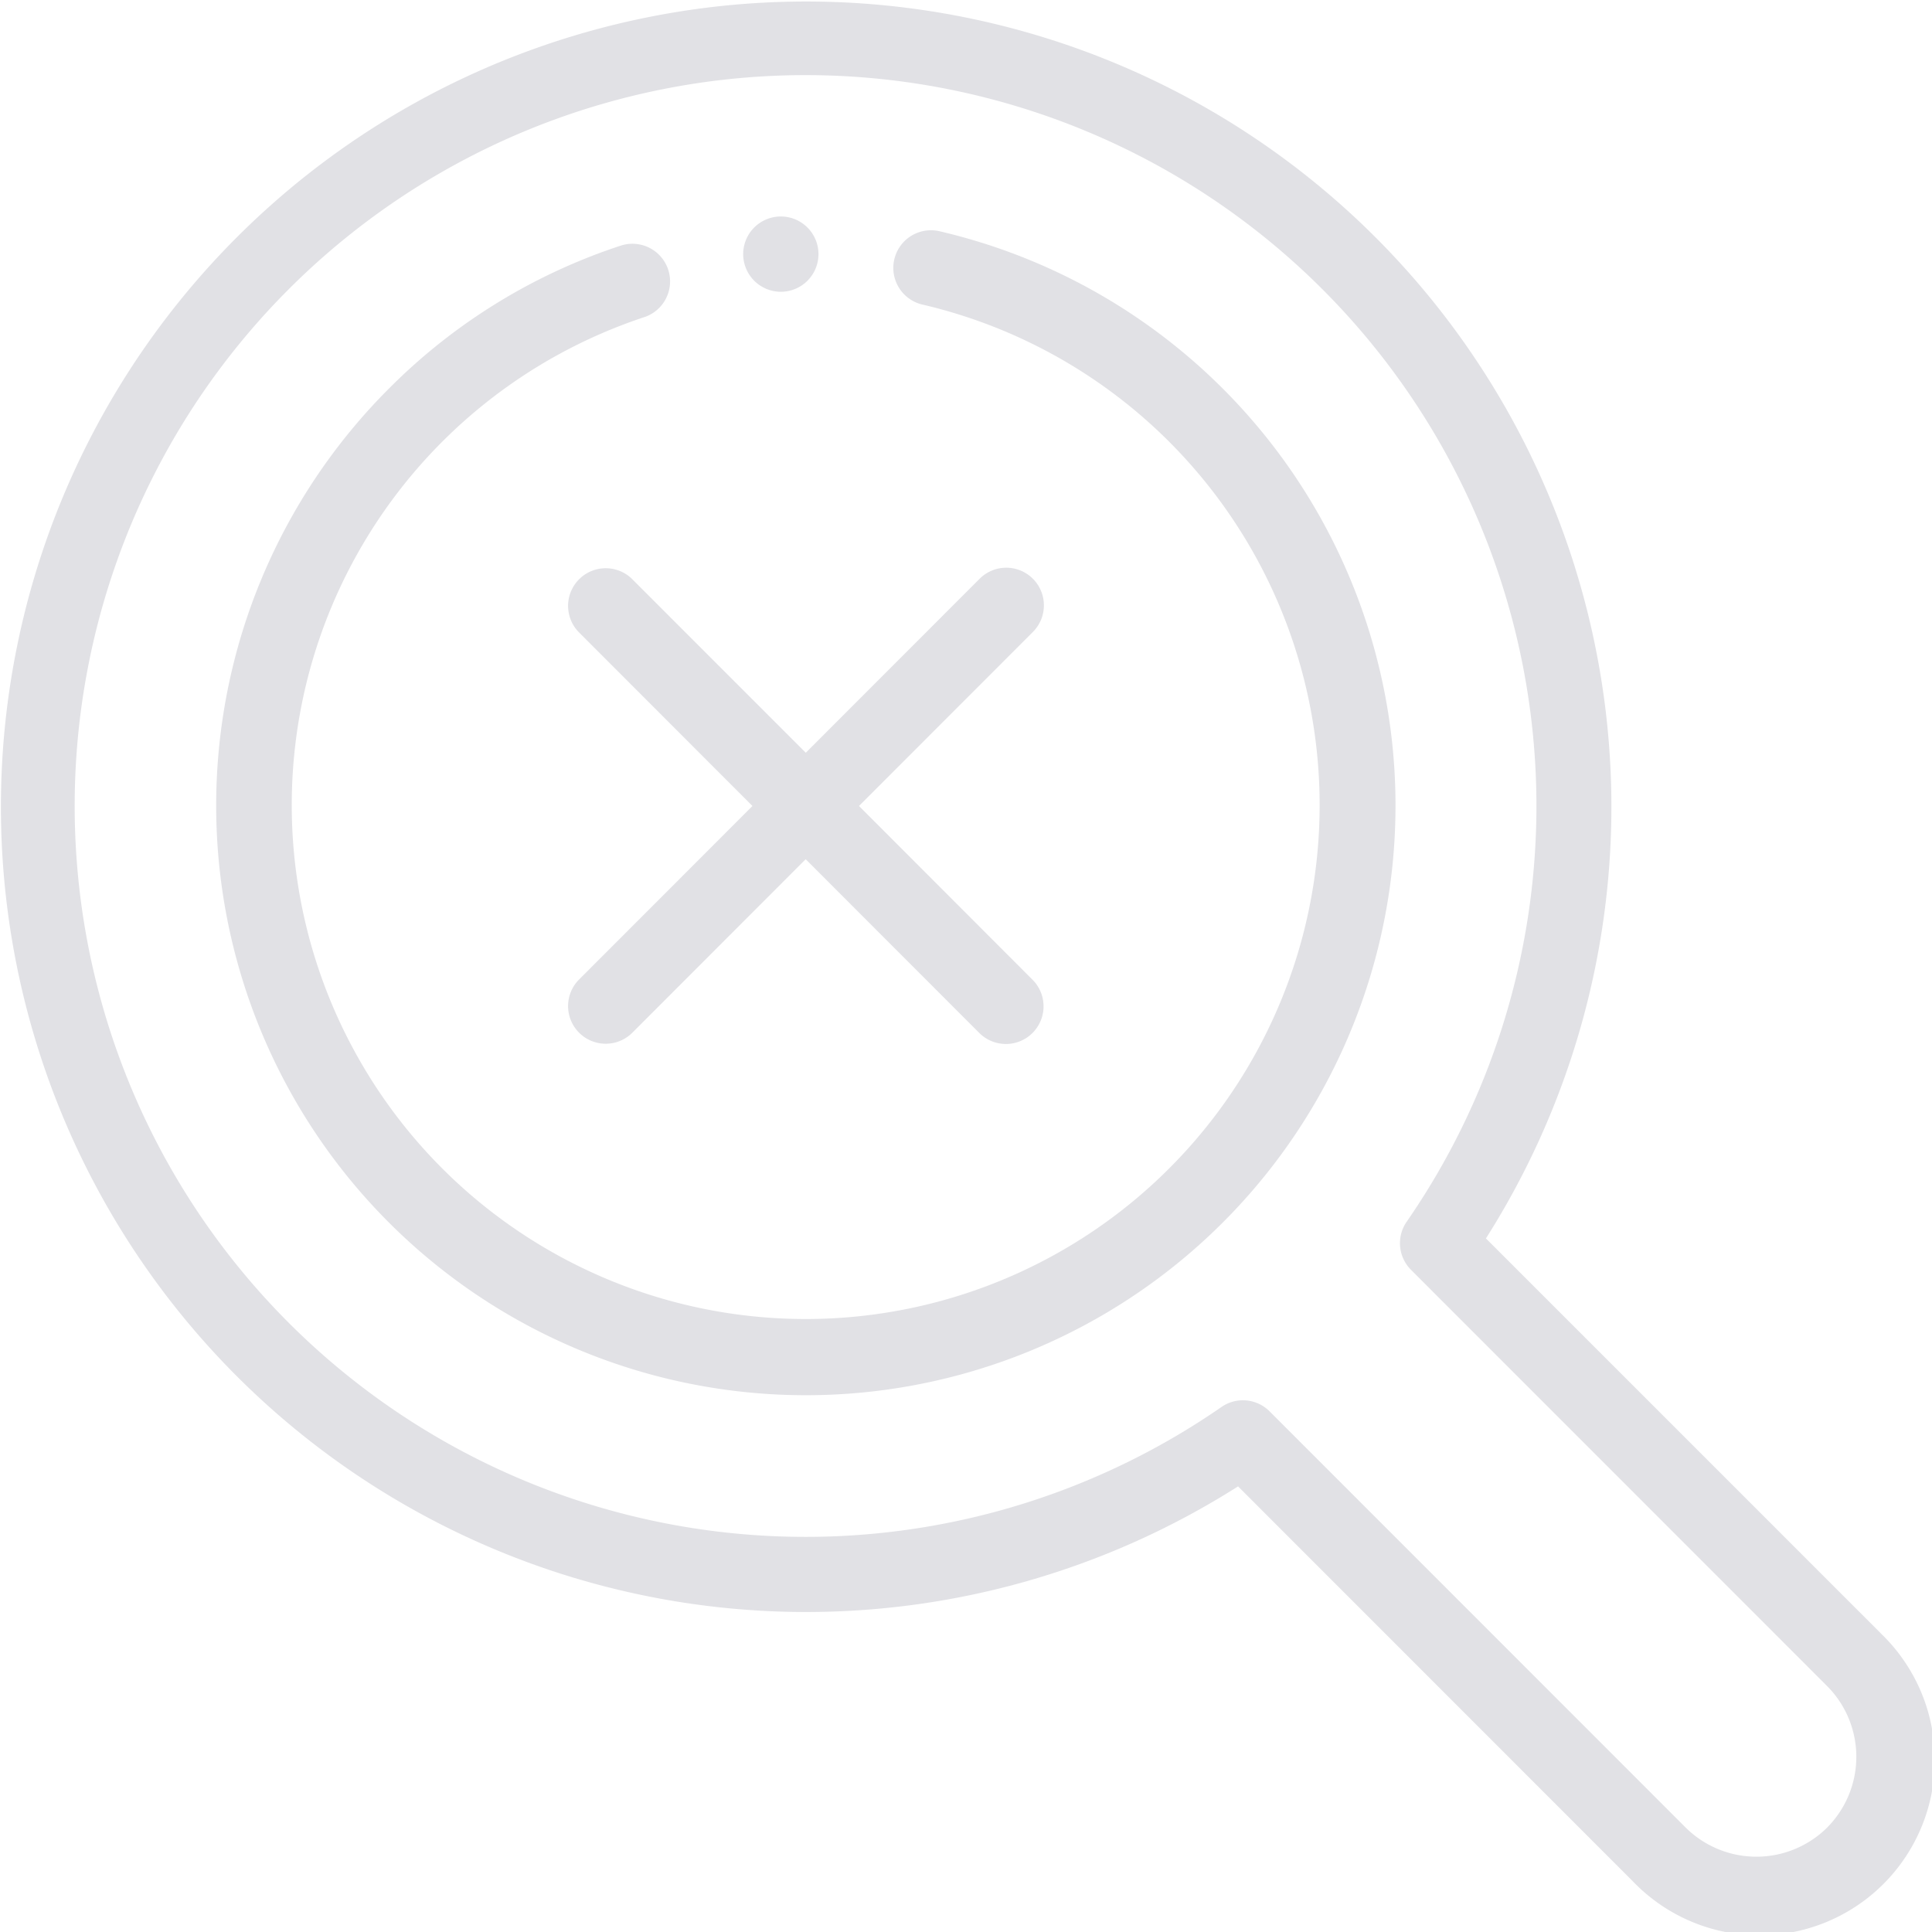 <svg xmlns="http://www.w3.org/2000/svg" width="130" height="130" viewBox="0 0 130 130">
<defs>
    <style>
      .cls-1 {
        fill: #e1e1e5;
        fill-rule: evenodd;
      }
    </style>
  </defs>
  <path id="ico" class="cls-1" d="M953.2,425.556a2.533,2.533,0,0,0-1.14,4.936,34.582,34.582,0,1,1-18.687.841,2.533,2.533,0,0,0-1.583-4.812,39.264,39.264,0,0,0-15.632,9.637A39.677,39.677,0,1,0,953.2,425.556Zm63.325,94.317L989.985,493.33a54.183,54.183,0,1,0-16.679,16.685l26.534,26.543A11.8,11.8,0,1,0,1016.52,519.873Zm-3.58,13.1a6.76,6.76,0,0,1-9.52,0l-28-28.009a2.533,2.533,0,0,0-3.234-.291,49.179,49.179,0,1,1,12.461-12.465,2.533,2.533,0,0,0,.291,3.235l28,28.009A6.749,6.749,0,0,1,1012.94,532.976ZM959.5,448.942a2.532,2.532,0,0,0-3.581,0l-11.7,11.709-11.706-11.709a2.533,2.533,0,0,0-3.581,3.582l11.7,11.709-11.7,11.709a2.533,2.533,0,0,0,3.581,3.582l11.7-11.709,11.7,11.709a2.533,2.533,0,0,0,3.582-3.582L947.8,464.233,959.5,452.524A2.535,2.535,0,0,0,959.5,448.942ZM942.54,429.633a2.533,2.533,0,1,0-2.533-2.534A2.537,2.537,0,0,0,942.54,429.633Z" transform="translate(-890 -410)"/>
</svg>
